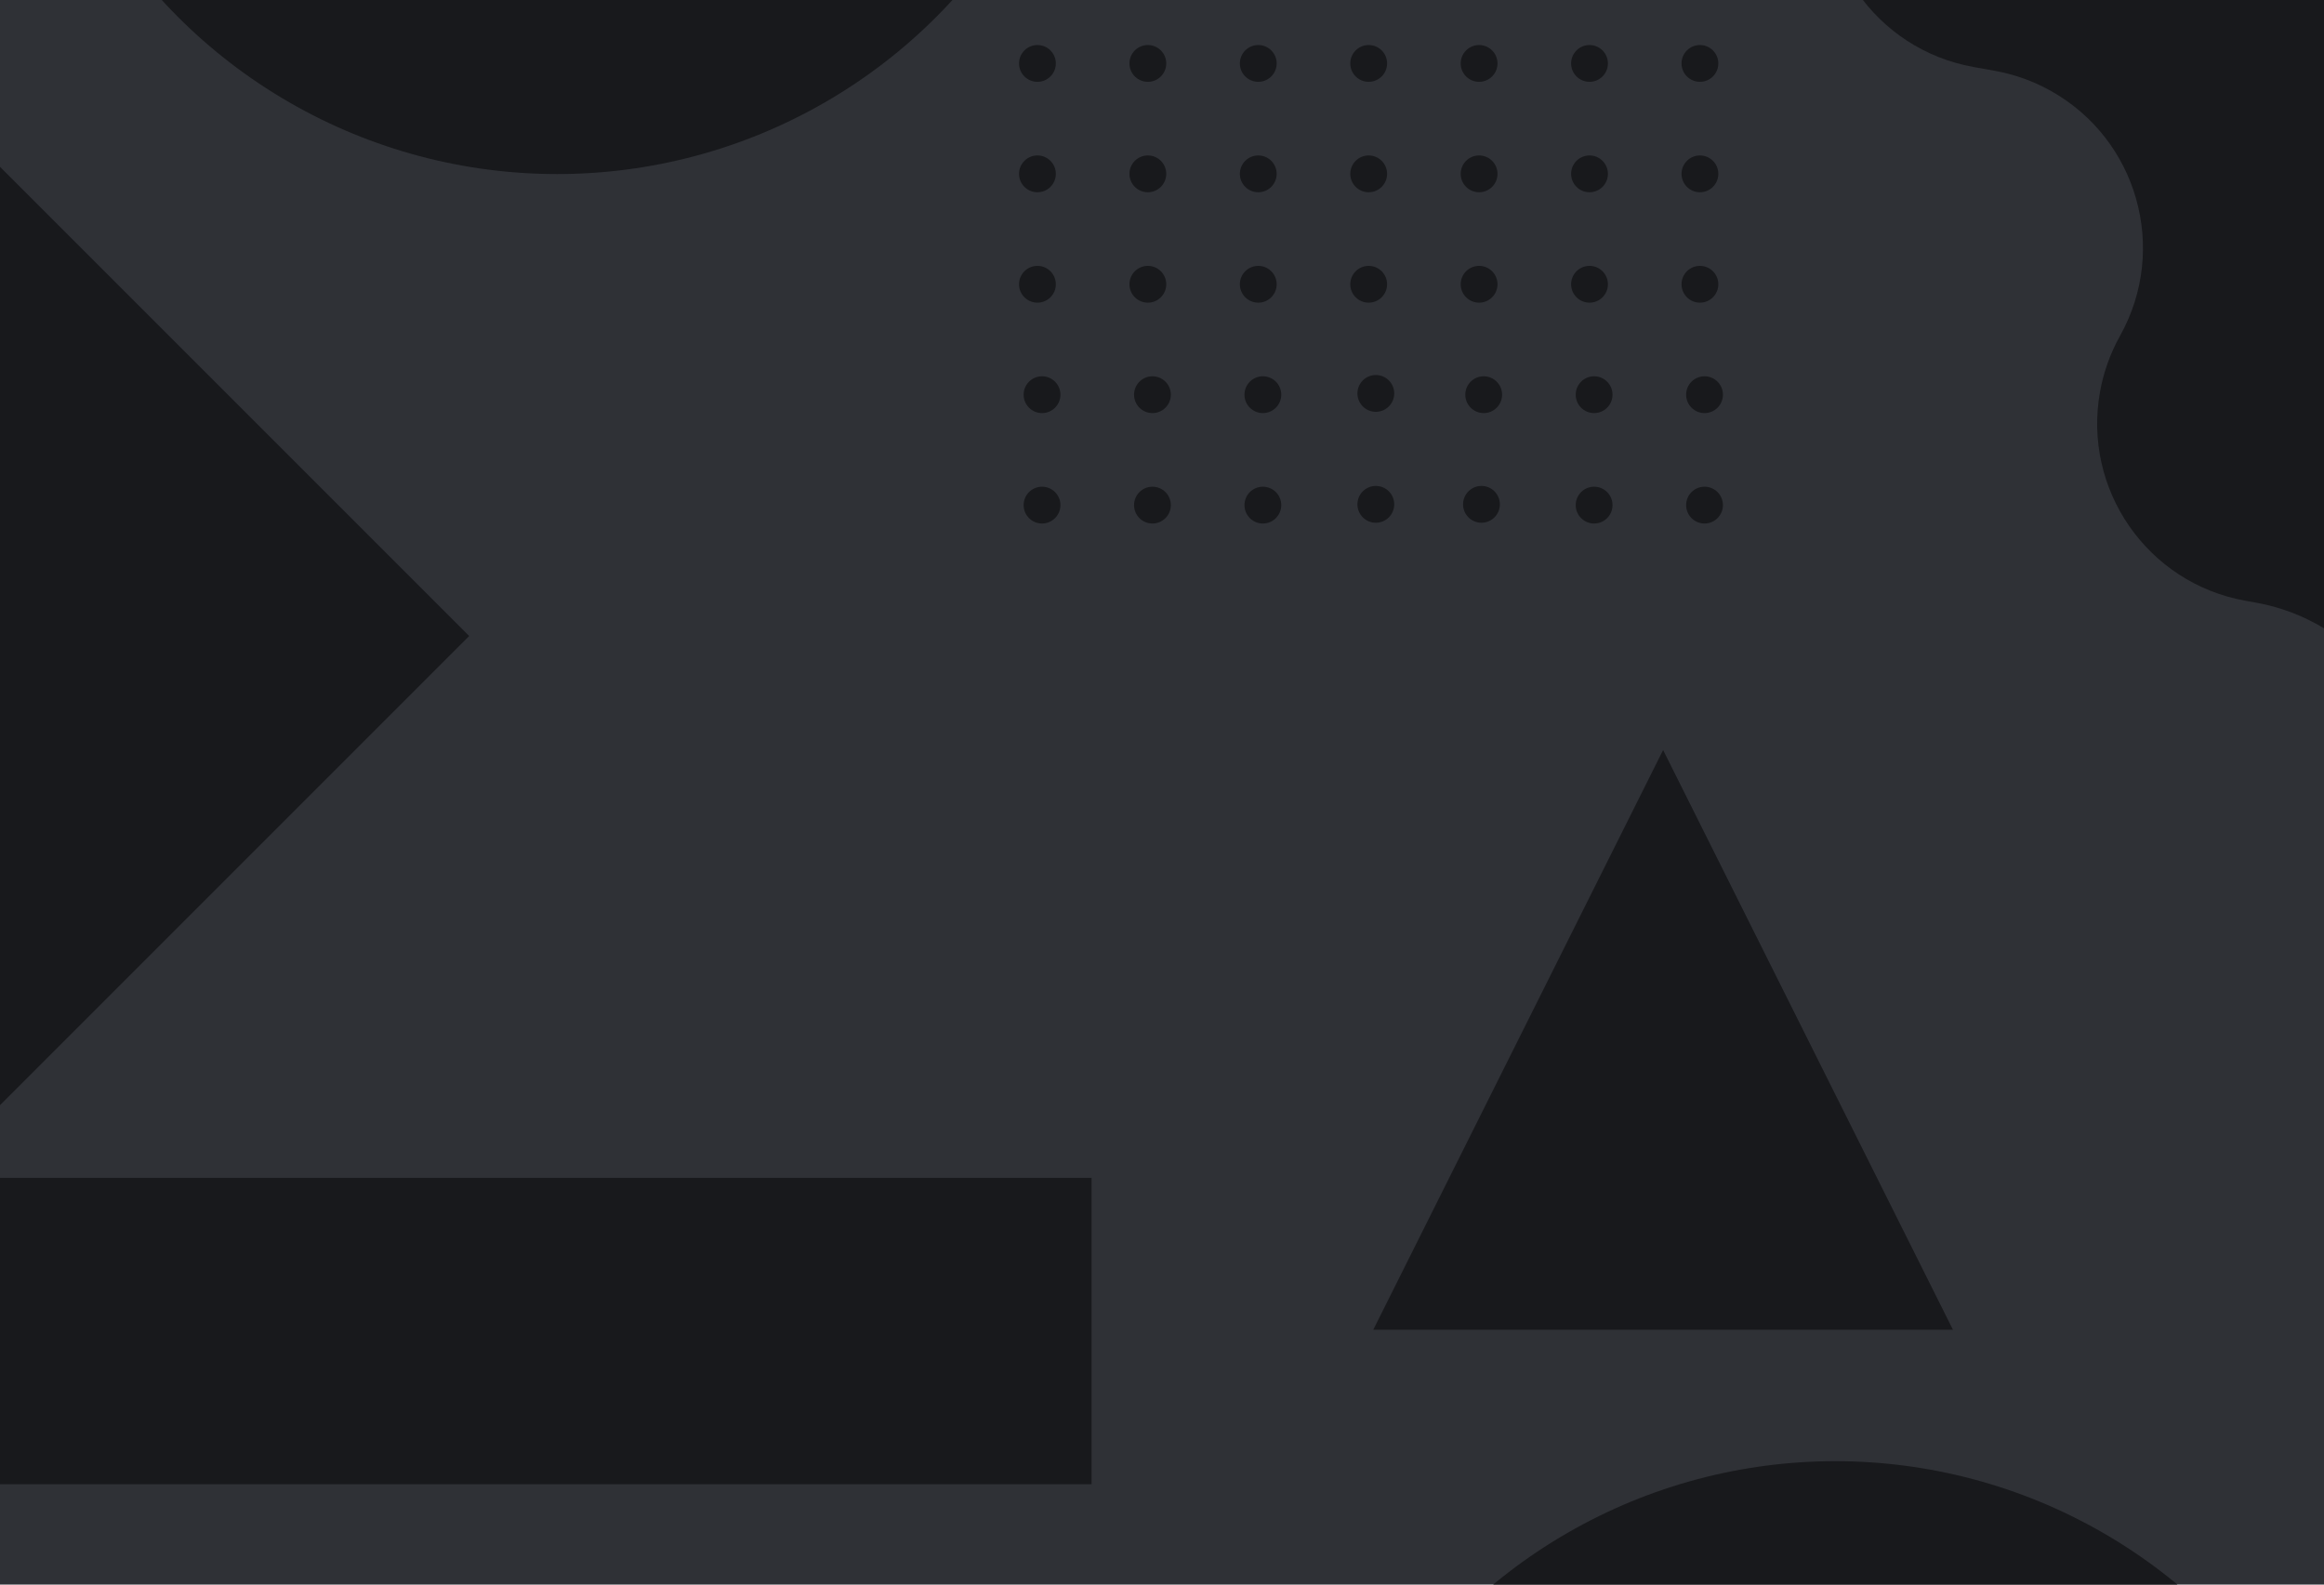 <svg height="300" viewBox="0 0 440 300" width="440" xmlns="http://www.w3.org/2000/svg"><g fill="none" fill-rule="evenodd"><path d="m0 0h440v303h-440z" fill="#2f3136"/><g fill="#18191c"><path d="m-123.559 32.441h175.951v175.951h-175.951z" transform="matrix(.707 .707 -.707 .707 74.725 60.431)"/><circle cx="105.477" cy="-68.523" r="101.477"/><circle cx="347.477" cy="378.114" r="101.477"/><circle cx="260.484" cy="74.484" r="3.484"/><circle cx="260.484" cy="95.484" r="3.484"/><circle cx="239.097" cy="74.725" r="3.484"/><circle cx="218.192" cy="74.725" r="3.484"/><circle cx="197.287" cy="74.725" r="3.484"/><circle cx="280.907" cy="74.725" r="3.484"/><circle cx="301.812" cy="74.725" r="3.484"/><circle cx="322.717" cy="74.725" r="3.484"/><circle cx="239.097" cy="95.63" r="3.484"/><circle cx="218.192" cy="95.63" r="3.484"/><circle cx="197.287" cy="95.63" r="3.484"/><circle cx="280.484" cy="95.484" r="3.484"/><circle cx="301.812" cy="95.63" r="3.484"/><circle cx="322.717" cy="95.63" r="3.484"/><path d="m396.421-146.424h60.671v347.349h-60.671c-9.261 0-16.768-7.507-16.768-16.768 0-5.246 2.455-10.189 6.634-13.359 16.639-12.622 19.895-36.342 7.274-52.981-2.082-2.744-4.529-5.192-7.274-7.274l-1.64-1.244c-14.994-11.374-17.928-32.749-6.554-47.742 2.284-3.011 5.053-5.621 8.194-7.724 15.639-10.468 19.832-31.632 9.364-47.272-2.102-3.141-4.713-5.91-7.724-8.194l-3.28-2.488c-14.994-11.374-17.928-32.749-6.554-47.742 2.284-3.011 5.053-5.621 8.194-7.724 15.639-10.468 19.832-31.632 9.364-47.272-2.102-3.141-4.713-5.91-7.724-8.194l-1.64-1.244c-7.378-5.597-8.822-16.115-3.225-23.493 3.17-4.179 8.114-6.634 13.359-6.634z" transform="matrix(.891 -.454 .454 .891 32.766 190.98)"/><path d="m314.876 142 54.875 109.751h-109.751z"/><path d="m48.833 123.167h58v257.667h-58z" transform="matrix(0 1 -1 0 329.833 174.167)"/><circle cx="259.131" cy="12.009" r="3.484"/><circle cx="238.226" cy="12.009" r="3.484"/><circle cx="217.321" cy="12.009" r="3.484"/><circle cx="196.416" cy="12.009" r="3.484"/><circle cx="280.036" cy="12.009" r="3.484"/><circle cx="300.941" cy="12.009" r="3.484"/><circle cx="321.846" cy="12.009" r="3.484"/><circle cx="259.131" cy="32.914" r="3.484"/><circle cx="238.226" cy="32.914" r="3.484"/><circle cx="217.321" cy="32.914" r="3.484"/><circle cx="196.416" cy="32.914" r="3.484"/><circle cx="280.036" cy="32.914" r="3.484"/><circle cx="300.941" cy="32.914" r="3.484"/><circle cx="321.846" cy="32.914" r="3.484"/><circle cx="259.131" cy="53.819" r="3.484"/><circle cx="238.226" cy="53.819" r="3.484"/><circle cx="217.321" cy="53.819" r="3.484"/><circle cx="196.416" cy="53.819" r="3.484"/><circle cx="280.036" cy="53.819" r="3.484"/><circle cx="300.941" cy="53.819" r="3.484"/><circle cx="321.846" cy="53.819" r="3.484"/></g></g></svg>